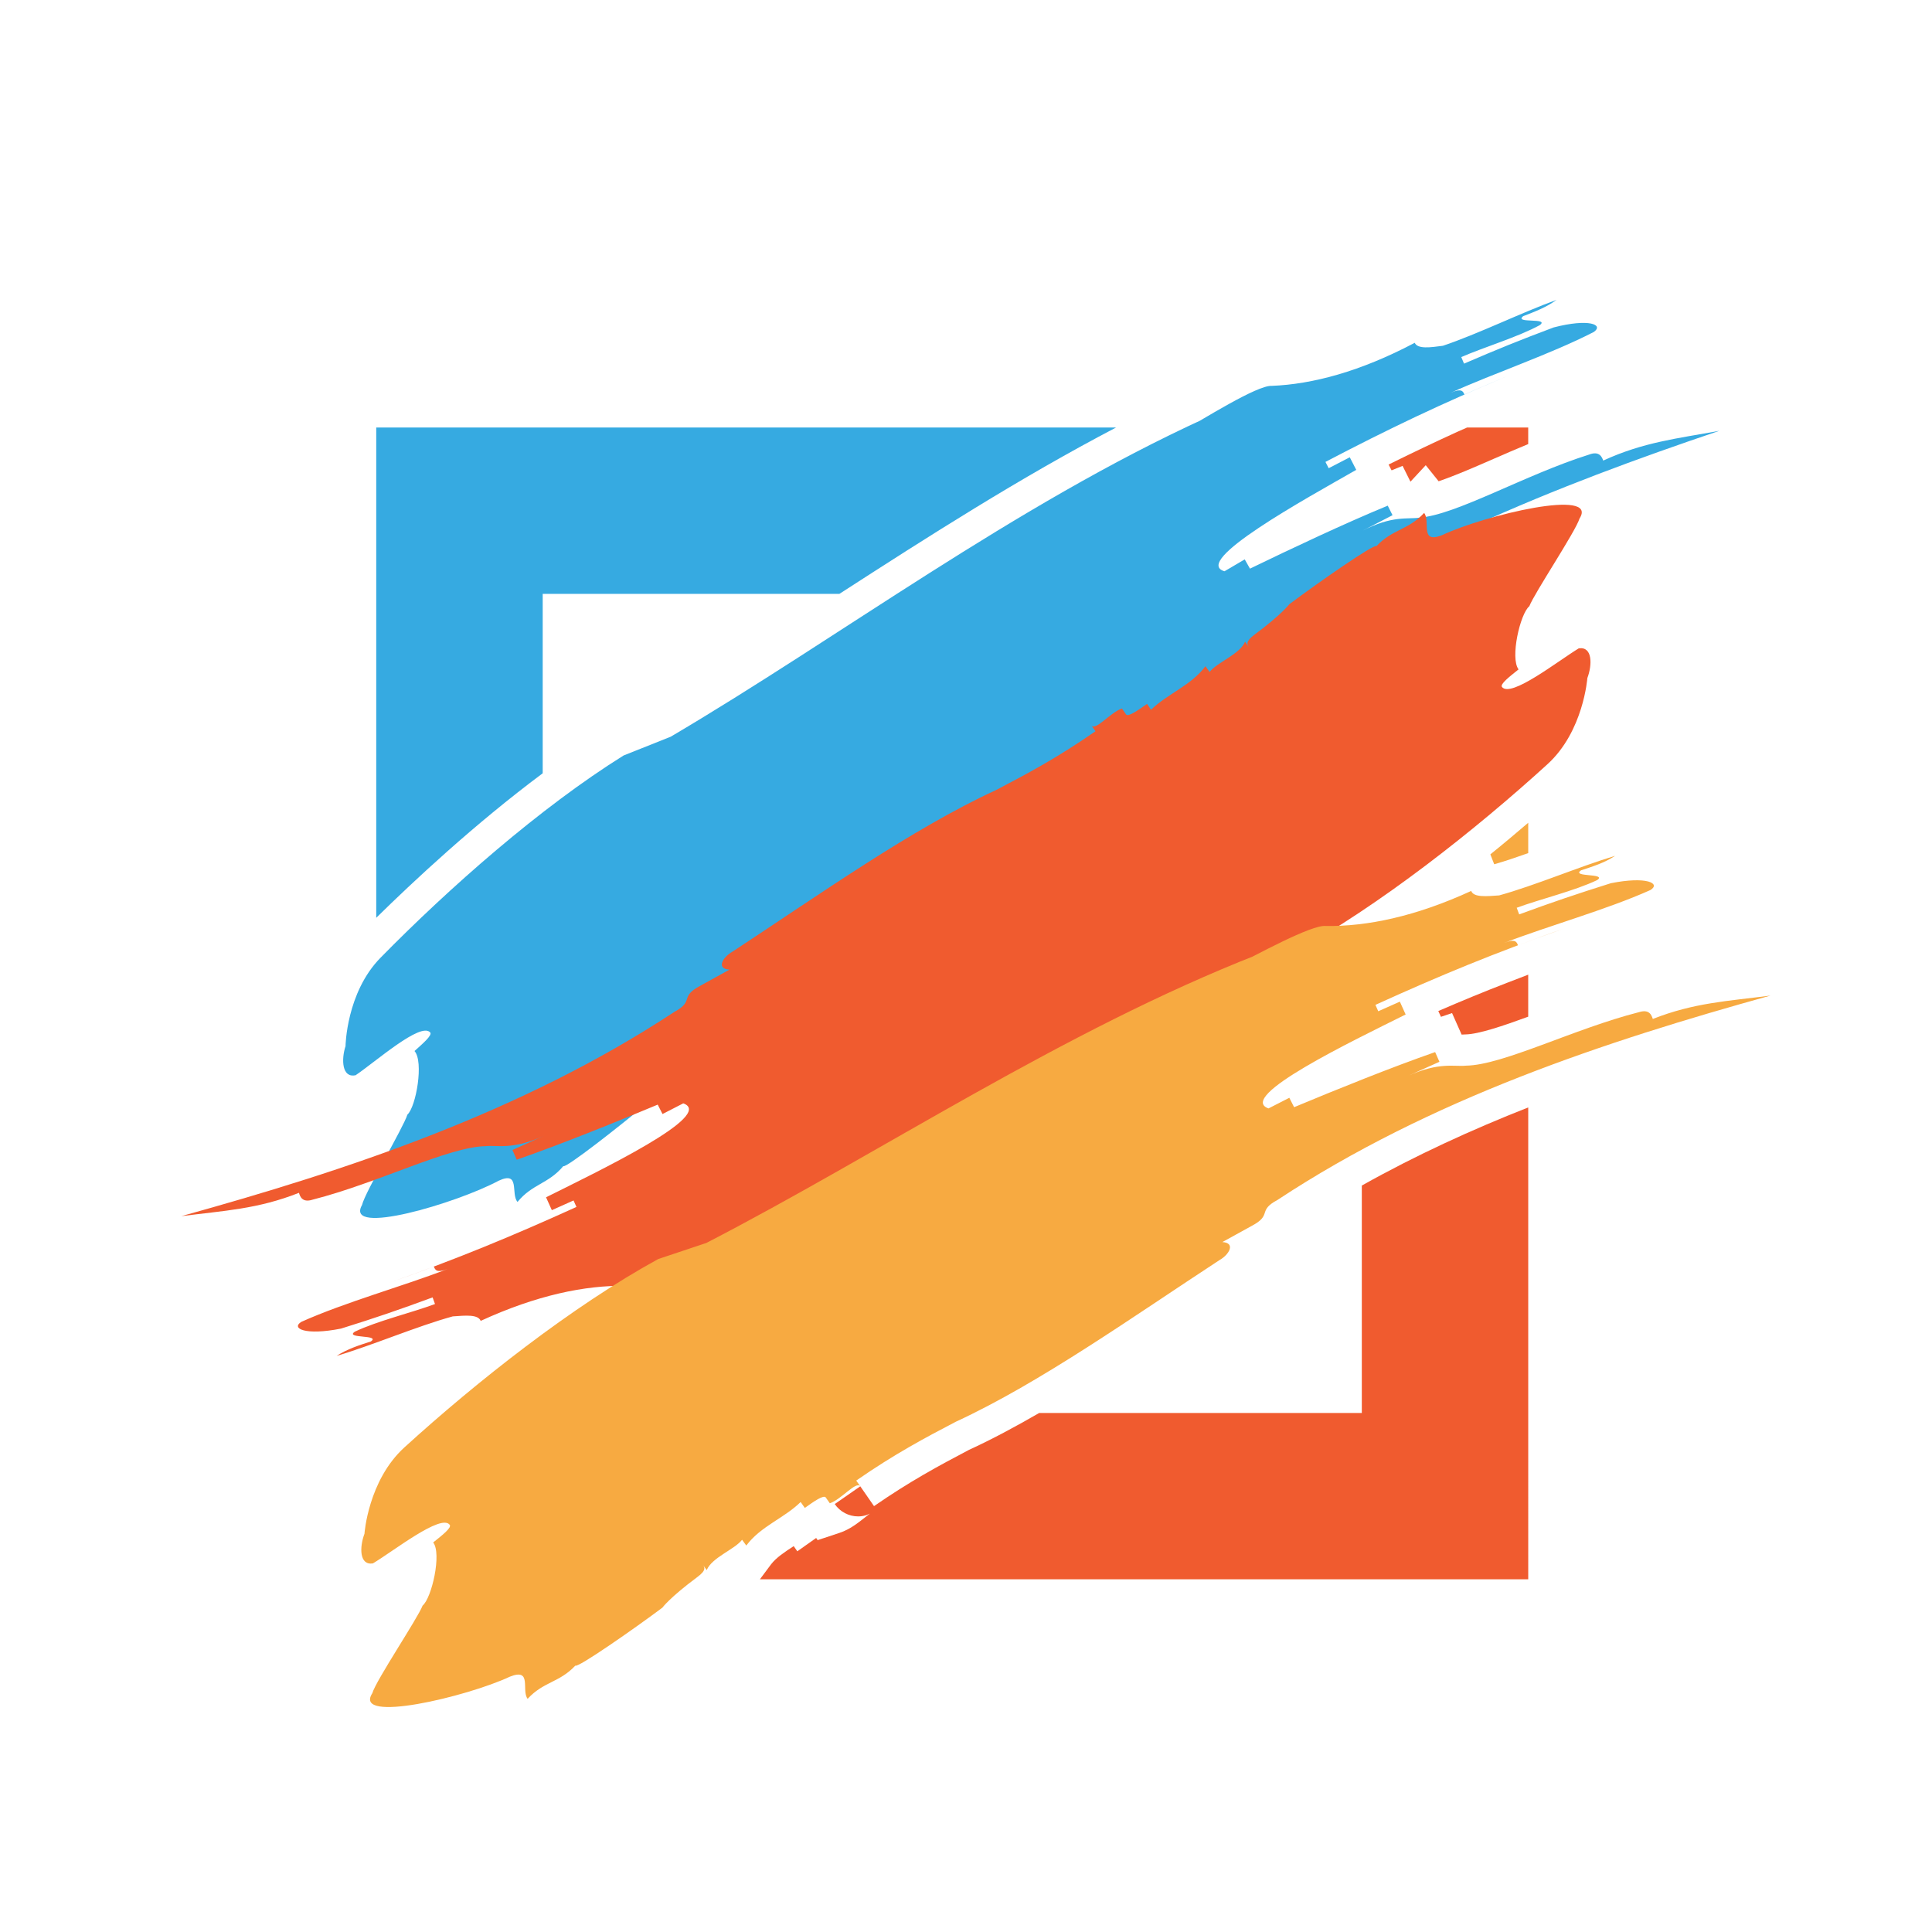 <?xml version="1.0" encoding="utf-8"?>
<!-- Generator: Adobe Illustrator 16.0.0, SVG Export Plug-In . SVG Version: 6.00 Build 0)  -->
<!DOCTYPE svg PUBLIC "-//W3C//DTD SVG 1.1//EN" "http://www.w3.org/Graphics/SVG/1.1/DTD/svg11.dtd">
<svg version="1.1" id="Layer_1" xmlns="http://www.w3.org/2000/svg" xmlns:xlink="http://www.w3.org/1999/xlink" x="0px" y="0px"
	 width="100px" height="100px" viewBox="0 0 100 100" enable-background="new 0 0 100 100" xml:space="preserve">
<g>
	<g>
		<g>
			<path fill="#36AAE1" d="M60.736,22.589l1.646-0.94C52.499,26.168,43.426,33,34.714,38.133l-2.437,0.971
				c-4.307,2.685-9.044,6.865-12.58,10.467c-1.774,1.805-1.813,4.578-1.813,4.578c-0.224,0.691-0.188,1.654,0.519,1.507
				c1.047-0.707,3.372-2.77,3.863-2.218c0.12,0.141-0.348,0.548-0.811,0.963c0.487,0.548,0.084,2.877-0.368,3.292
				c-0.215,0.683-2.185,3.995-2.349,4.678c-0.923,1.634,4.89-0.088,7.067-1.254c1.146-0.536,0.615,0.683,0.982,1.094
				c0.771-0.938,1.591-0.926,2.37-1.853c0.115,0.132,2.952-2.095,4.334-3.248c0,0,0.335-0.531,1.722-1.687
				c0.459-0.38,0.343-0.522,0.223-0.662l0.24,0.282c0.224-0.67,1.386-1.149,1.738-1.67l0.231,0.288
				c0.695-1.046,1.87-1.513,2.688-2.405l0.228,0.288c0.467-0.375,0.939-0.743,1.051-0.599l0.231,0.288
				c0.58-0.225,1.298-1.255,1.522-0.96l-0.224-0.295c1.886-1.467,3.428-2.397,4.974-3.32c4.254-2.257,8.876-5.956,13.16-9.108
				c0.495-0.316,0.795-0.941,0.099-0.937l1.507-0.942c1.003-0.622,0.212-0.779,1.218-1.396c7.646-5.669,16.522-9.146,24.896-11.977
				c-2.185,0.403-3.927,0.583-6.012,1.542c-0.061-0.166-0.188-0.518-0.728-0.312c-3.324,1.044-6.884,3.13-8.789,3.266
				c-0.607,0.095-1.39-0.135-2.98,0.696l1.591-0.823l-0.248-0.494c-2.225,0.917-4.945,2.202-7.131,3.26l-0.271-0.479l-1.047,0.615
				c-1.722-0.502,4.171-3.737,6.819-5.249l-0.335-0.651l-1.092,0.566l-0.167-0.326c3.268-1.711,6.049-3.04,9.459-4.456
				c-0.57,0.231-1.7,0.715-2.268,0.966c-0.069-0.166-0.145-0.337-0.712-0.086c2.257-1.022,5.182-2.003,7.411-3.15
				c0.53-0.374-0.24-0.711-2.074-0.236c-1.766,0.663-2.92,1.131-4.643,1.875l-0.143-0.339c1.146-0.503,2.952-1.044,4.066-1.655
				c0.527-0.404-1.374-0.065-0.859-0.464c0.596-0.229,1.19-0.454,1.726-0.843c-1.801,0.651-4.078,1.772-5.885,2.377
				c-0.65,0.086-1.301,0.18-1.457-0.154c-2.809,1.486-5.293,2.146-7.41,2.229C65.074,19.939,62.37,21.63,60.736,22.589z"/>
		</g>
		<g>
			<path fill="#F05B2F" d="M37.622,64.224l-1.698,0.855c10.116-3.972,19.551-10.283,28.539-14.925l2.49-0.839
				c4.441-2.437,9.407-6.352,13.134-9.751c1.878-1.7,2.074-4.471,2.074-4.467c0.256-0.681,0.275-1.644-0.444-1.539
				c-1.077,0.652-3.515,2.583-3.975,2c-0.112-0.146,0.376-0.525,0.859-0.911c-0.447-0.579,0.08-2.882,0.556-3.268
				c0.255-0.671,2.397-3.871,2.6-4.542c1.011-1.581-4.89-0.184-7.122,0.865c-1.175,0.461-0.575-0.72-0.923-1.152
				c-0.827,0.895-1.639,0.834-2.47,1.721c-0.111-0.142-3.067,1.922-4.506,3.002c0-0.004-0.367,0.51-1.813,1.584
				c-0.479,0.359-0.367,0.505-0.264,0.655l-0.216-0.296c-0.268,0.651-1.454,1.067-1.834,1.566l-0.215-0.299
				c-0.751,1.006-1.941,1.41-2.816,2.252l-0.208-0.3c-0.495,0.346-0.982,0.69-1.087,0.54l-0.212-0.303
				c-0.591,0.196-1.369,1.176-1.578,0.877l0.209,0.299c-1.962,1.367-3.556,2.213-5.146,3.044c-4.378,2.018-9.196,5.449-13.643,8.365
				c-0.515,0.288-0.855,0.895-0.155,0.93l-1.555,0.86c-1.035,0.56-0.255,0.767-1.298,1.327c-7.945,5.231-17.002,8.213-25.519,10.573
				c2.205-0.283,3.955-0.362,6.088-1.207c0.052,0.177,0.164,0.532,0.711,0.353c3.375-0.859,7.039-2.74,8.952-2.768
				c0.616-0.064,1.386,0.207,3.017-0.537l-1.63,0.735l0.22,0.504c2.261-0.787,5.062-1.917,7.299-2.852l0.248,0.487l1.075-0.553
				c1.69,0.601-4.37,3.5-7.103,4.862l0.3,0.667l1.123-0.503l0.151,0.336c-3.36,1.525-6.208,2.699-9.691,3.927
				c0.579-0.2,1.737-0.62,2.309-0.843c0.068,0.171,0.136,0.348,0.711,0.128c-2.313,0.895-5.281,1.71-7.57,2.736
				c-0.547,0.339,0.2,0.719,2.057,0.348c1.798-0.56,2.98-0.967,4.738-1.614l0.124,0.343c-1.17,0.439-3.003,0.88-4.151,1.432
				c-0.547,0.37,1.371,0.139,0.828,0.507c-0.607,0.195-1.215,0.388-1.77,0.746c1.841-0.543,4.175-1.542,6.012-2.045
				c0.656-0.048,1.311-0.112,1.446,0.232c2.885-1.327,5.397-1.847,7.519-1.814C33.132,66.634,35.936,65.095,37.622,64.224z"/>
		</g>
		<g>
			<path fill="#F7AA41" d="M63.401,50.258l1.701-0.852c-10.119,3.967-19.555,10.288-28.543,14.93l-2.489,0.831
				c-4.446,2.437-9.408,6.352-13.139,9.751c-1.874,1.706-2.069,4.471-2.065,4.467c-0.26,0.683-0.276,1.649,0.435,1.537
				c1.087-0.65,3.524-2.58,3.975-2c0.116,0.147-0.367,0.527-0.854,0.915c0.451,0.574-0.076,2.88-0.547,3.267
				c-0.26,0.671-2.41,3.867-2.605,4.538c-1.019,1.582,4.882,0.191,7.123-0.858c1.175-0.468,0.575,0.718,0.918,1.146
				c0.824-0.895,1.634-0.83,2.469-1.718c0.108,0.141,3.064-1.92,4.506-3c0,0,0.368-0.515,1.81-1.585
				c0.483-0.359,0.379-0.507,0.268-0.656l0.216,0.297c0.268-0.655,1.454-1.072,1.83-1.57l0.219,0.299
				c0.751-1.006,1.946-1.405,2.813-2.253l0.215,0.305c0.487-0.345,0.979-0.692,1.087-0.537l0.208,0.297
				c0.595-0.196,1.366-1.175,1.578-0.875l-0.211-0.3c1.97-1.366,3.56-2.214,5.153-3.044c4.37-2.018,9.192-5.454,13.646-8.366
				c0.512-0.287,0.848-0.895,0.152-0.935l1.55-0.854c1.039-0.559,0.255-0.767,1.298-1.323c7.946-5.239,17.002-8.216,25.523-10.581
				c-2.209,0.287-3.955,0.367-6.092,1.21c-0.057-0.172-0.164-0.527-0.715-0.352c-3.372,0.859-7.039,2.741-8.949,2.769
				c-0.619,0.064-1.379-0.207-3.017,0.535l1.638-0.735l-0.223-0.502c-2.27,0.79-5.062,1.92-7.299,2.852l-0.248-0.487l-1.078,0.551
				c-1.687-0.599,4.366-3.5,7.099-4.862l-0.3-0.665l-1.118,0.498l-0.147-0.331c3.354-1.526,6.204-2.701,9.695-3.924
				c-0.584,0.196-1.742,0.62-2.317,0.84c-0.064-0.172-0.132-0.348-0.707-0.124c2.31-0.895,5.285-1.714,7.566-2.737
				c0.548-0.344-0.204-0.723-2.054-0.351c-1.798,0.567-2.98,0.966-4.742,1.613l-0.128-0.343c1.183-0.439,3.013-0.879,4.164-1.433
				c0.543-0.369-1.379-0.137-0.832-0.505c0.603-0.198,1.207-0.385,1.763-0.751c-1.835,0.549-4.172,1.546-6.005,2.049
				c-0.659,0.048-1.314,0.112-1.446-0.231c-2.884,1.326-5.401,1.845-7.526,1.813C67.887,47.853,65.091,49.387,63.401,50.258z"/>
		</g>
	</g>
	<path fill="#F7AA41" d="M77.34,44.734c0.543-0.153,1.146-0.359,1.761-0.577v-1.571c-0.591,0.505-1.238,1.052-1.961,1.636
		L77.34,44.734z"/>
	<path fill="#36AAE1" d="M28.09,40.025v-9.286h15.356c4.614-2.98,9.36-6.016,14.321-8.611H19.474v25.377
		C21.367,45.644,24.55,42.664,28.09,40.025z"/>
	<path fill="#F05B2F" d="M72.597,24.113l0.408,0.819l0.791-0.853l0.667,0.831c0.822-0.278,1.85-0.723,2.856-1.164
		c0.566-0.248,1.166-0.506,1.781-0.761v-0.857h-3.163l-0.512,0.226c-1.163,0.531-2.325,1.084-3.552,1.691l0.155,0.3L72.597,24.113z"
		/>
	<path fill="#F05B2F" d="M75.158,52.436l0.495,1.114l0.204-0.009c0.675-0.011,1.93-0.436,3.243-0.918v-2.174
		c-0.003,0-0.016,0-0.023,0.009l-1.079,0.415c-1.163,0.447-2.325,0.928-3.552,1.458l0.137,0.3L75.158,52.436z"/>
	<path fill="#F05B2F" d="M70.487,61.364v11.771H53.79c-1.235,0.712-2.45,1.367-3.644,1.914c-1.567,0.823-3.072,1.638-4.907,2.908
		l-0.711-1.026l-1.322,0.918c0.272,0.4,0.727,0.64,1.215,0.64c0.371,0,0.604-0.147,0.611-0.147c-0.071,0.043-0.155,0.12-0.251,0.192
		c-0.352,0.278-0.788,0.63-1.326,0.806l-1.135,0.377l-0.076-0.112l-0.975,0.69l-0.188-0.268c-0.483,0.316-0.898,0.592-1.166,0.935
		l-0.583,0.782h39.769V57.32C76.185,58.468,73.28,59.797,70.487,61.364z"/>
</g>
</svg>
